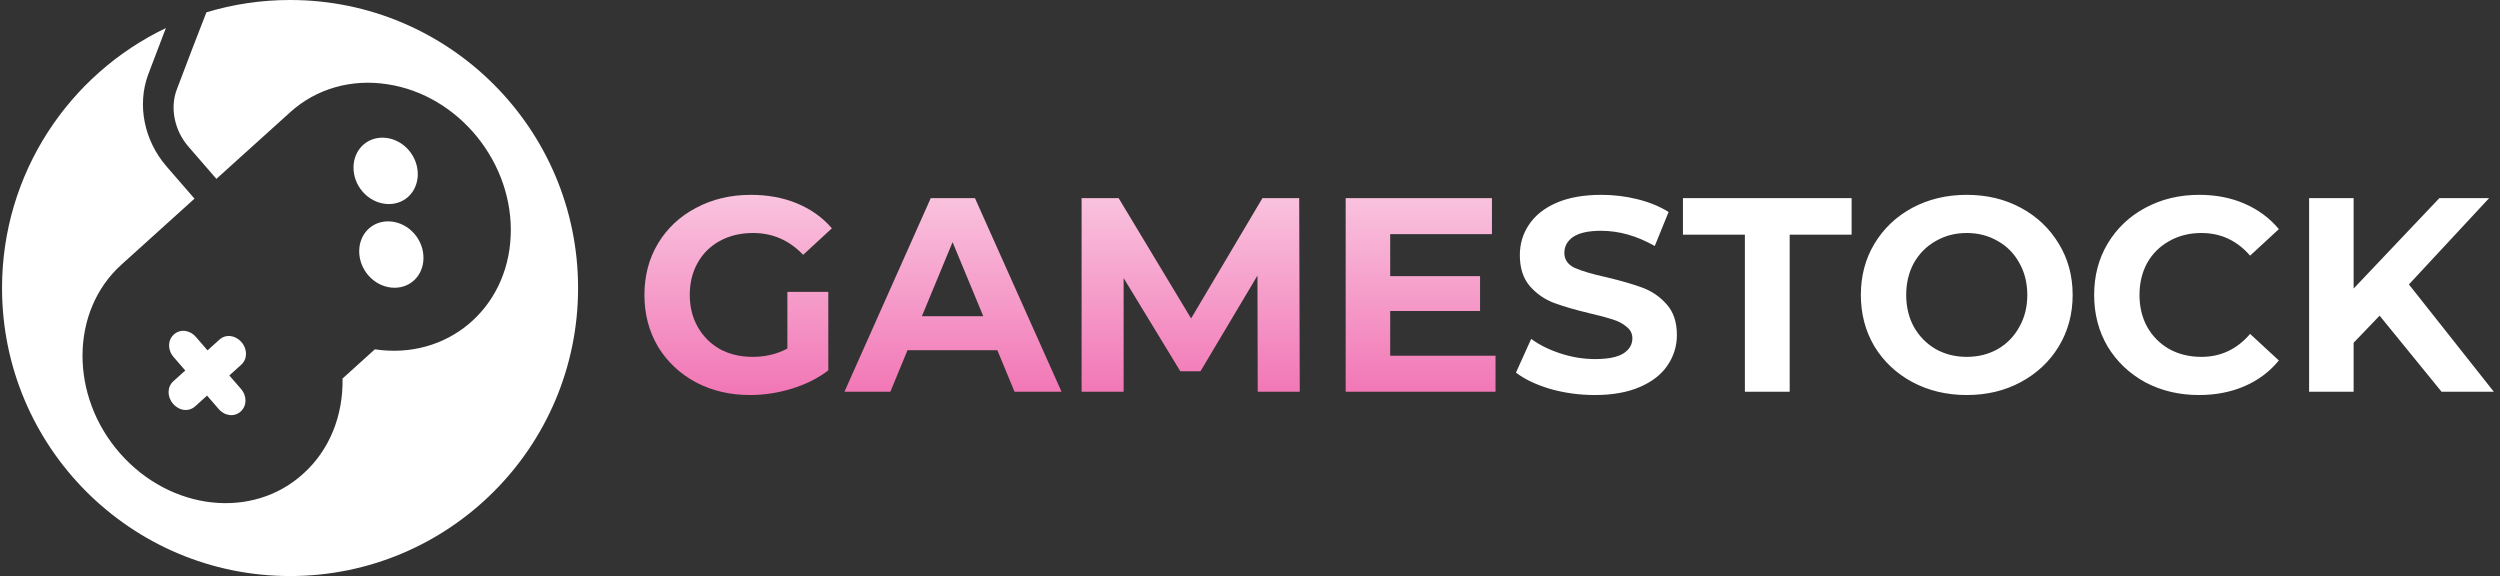 <svg width="217" height="50" viewBox="0 0 217 50" fill="none" xmlns="http://www.w3.org/2000/svg">
<rect x="0" y="0" width="217" height="50" fill="#333333" stroke="none"/>
<path fill-rule="evenodd" clip-rule="evenodd" d="M25.199 9.732C27.456 7.695 30.498 6.827 33.62 7.312C39.834 8.246 44.62 14.161 44.327 20.517C44.035 26.873 38.751 31.254 32.538 30.321L29.734 32.854C29.794 36.104 28.58 39.079 26.355 41.087C21.939 45.141 14.798 44.332 10.416 39.347C6.034 34.361 6.083 26.995 10.532 22.978L16.882 17.243L14.455 14.445C12.501 12.192 11.897 9.109 12.851 6.498L14.165 3.043L14.398 2.436C5.987 6.462 0.177 15.052 0.177 25C0.177 38.807 11.37 50 25.177 50C38.984 50 50.177 38.807 50.177 25C50.177 11.193 38.984 0 25.177 0C22.651 0 20.213 0.374 17.915 1.071L16.673 4.278L15.359 7.733C14.735 9.333 15.128 11.31 16.357 12.728L18.784 15.525L25.199 9.732ZM19.905 32.591L20.937 31.66C21.485 31.165 21.495 30.314 20.959 29.697C20.423 29.079 19.595 28.985 19.046 29.48L18.015 30.412L17.006 29.249C16.47 28.631 15.641 28.537 15.093 29.032C14.545 29.527 14.536 30.378 15.072 30.995L16.081 32.158L15.049 33.09C14.501 33.584 14.492 34.435 15.027 35.053C15.563 35.671 16.392 35.765 16.94 35.27L17.972 34.338L18.98 35.501C19.516 36.119 20.345 36.213 20.892 35.718C21.441 35.223 21.45 34.372 20.914 33.754L19.905 32.591ZM31.97 23.9C33.041 25.136 34.827 25.338 35.923 24.348C37.019 23.358 37.038 21.526 35.967 20.291C34.895 19.055 33.111 18.853 32.014 19.842C30.919 20.832 30.898 22.665 31.97 23.9ZM31.475 16.636C32.547 17.872 34.332 18.074 35.428 17.084C36.524 16.094 36.544 14.262 35.472 13.026C34.401 11.791 32.615 11.588 31.52 12.578C30.423 13.568 30.404 15.401 31.475 16.636Z" fill="white"/>
<path d="M68.344 25.336H71.896V32.152C70.984 32.84 69.928 33.368 68.728 33.736C67.528 34.104 66.32 34.288 65.104 34.288C63.36 34.288 61.792 33.92 60.4 33.184C59.008 32.432 57.912 31.4 57.112 30.088C56.328 28.76 55.936 27.264 55.936 25.6C55.936 23.936 56.328 22.448 57.112 21.136C57.912 19.808 59.016 18.776 60.424 18.04C61.832 17.288 63.416 16.912 65.176 16.912C66.648 16.912 67.984 17.16 69.184 17.656C70.384 18.152 71.392 18.872 72.208 19.816L69.712 22.12C68.512 20.856 67.064 20.224 65.368 20.224C64.296 20.224 63.344 20.448 62.512 20.896C61.68 21.344 61.032 21.976 60.568 22.792C60.104 23.608 59.872 24.544 59.872 25.6C59.872 26.64 60.104 27.568 60.568 28.384C61.032 29.2 61.672 29.84 62.488 30.304C63.32 30.752 64.264 30.976 65.32 30.976C66.44 30.976 67.448 30.736 68.344 30.256V25.336ZM86.572 30.4H78.772L77.284 34H73.3L80.788 17.2H84.628L92.14 34H88.06L86.572 30.4ZM85.348 27.448L82.684 21.016L80.02 27.448H85.348ZM109.171 34L109.147 23.92L104.203 32.224H102.451L97.531 24.136V34H93.883V17.2H97.099L103.387 27.64L109.579 17.2H112.771L112.819 34H109.171ZM129.812 30.88V34H116.805V17.2H129.501V20.32H120.669V23.968H128.469V26.992H120.669V30.88H129.812Z" fill="url(#paint0_linear)"/>
<path d="M138.426 34.288C137.098 34.288 135.81 34.112 134.562 33.76C133.33 33.392 132.338 32.92 131.586 32.344L132.906 29.416C133.626 29.944 134.482 30.368 135.474 30.688C136.466 31.008 137.458 31.168 138.45 31.168C139.554 31.168 140.37 31.008 140.898 30.688C141.426 30.352 141.69 29.912 141.69 29.368C141.69 28.968 141.53 28.64 141.21 28.384C140.906 28.112 140.506 27.896 140.01 27.736C139.53 27.576 138.874 27.4 138.042 27.208C136.762 26.904 135.714 26.6 134.898 26.296C134.082 25.992 133.378 25.504 132.786 24.832C132.21 24.16 131.922 23.264 131.922 22.144C131.922 21.168 132.186 20.288 132.714 19.504C133.242 18.704 134.034 18.072 135.09 17.608C136.162 17.144 137.466 16.912 139.002 16.912C140.074 16.912 141.122 17.04 142.146 17.296C143.17 17.552 144.066 17.92 144.834 18.4L143.634 21.352C142.082 20.472 140.53 20.032 138.978 20.032C137.89 20.032 137.082 20.208 136.554 20.56C136.042 20.912 135.786 21.376 135.786 21.952C135.786 22.528 136.082 22.96 136.674 23.248C137.282 23.52 138.202 23.792 139.434 24.064C140.714 24.368 141.762 24.672 142.578 24.976C143.394 25.28 144.09 25.76 144.666 26.416C145.258 27.072 145.554 27.96 145.554 29.08C145.554 30.04 145.282 30.92 144.738 31.72C144.21 32.504 143.41 33.128 142.338 33.592C141.266 34.056 139.962 34.288 138.426 34.288ZM151.456 20.368H146.08V17.2H160.72V20.368H155.344V34H151.456V20.368ZM170.714 34.288C168.97 34.288 167.394 33.912 165.986 33.16C164.594 32.408 163.498 31.376 162.698 30.064C161.914 28.736 161.522 27.248 161.522 25.6C161.522 23.952 161.914 22.472 162.698 21.16C163.498 19.832 164.594 18.792 165.986 18.04C167.394 17.288 168.97 16.912 170.714 16.912C172.458 16.912 174.026 17.288 175.418 18.04C176.81 18.792 177.906 19.832 178.706 21.16C179.506 22.472 179.906 23.952 179.906 25.6C179.906 27.248 179.506 28.736 178.706 30.064C177.906 31.376 176.81 32.408 175.418 33.16C174.026 33.912 172.458 34.288 170.714 34.288ZM170.714 30.976C171.706 30.976 172.602 30.752 173.402 30.304C174.202 29.84 174.826 29.2 175.274 28.384C175.738 27.568 175.97 26.64 175.97 25.6C175.97 24.56 175.738 23.632 175.274 22.816C174.826 22 174.202 21.368 173.402 20.92C172.602 20.456 171.706 20.224 170.714 20.224C169.722 20.224 168.826 20.456 168.026 20.92C167.226 21.368 166.594 22 166.13 22.816C165.682 23.632 165.458 24.56 165.458 25.6C165.458 26.64 165.682 27.568 166.13 28.384C166.594 29.2 167.226 29.84 168.026 30.304C168.826 30.752 169.722 30.976 170.714 30.976ZM190.868 34.288C189.156 34.288 187.604 33.92 186.212 33.184C184.836 32.432 183.748 31.4 182.948 30.088C182.164 28.76 181.772 27.264 181.772 25.6C181.772 23.936 182.164 22.448 182.948 21.136C183.748 19.808 184.836 18.776 186.212 18.04C187.604 17.288 189.164 16.912 190.892 16.912C192.348 16.912 193.66 17.168 194.828 17.68C196.012 18.192 197.004 18.928 197.804 19.888L195.308 22.192C194.172 20.88 192.764 20.224 191.084 20.224C190.044 20.224 189.116 20.456 188.3 20.92C187.484 21.368 186.844 22 186.38 22.816C185.932 23.632 185.708 24.56 185.708 25.6C185.708 26.64 185.932 27.568 186.38 28.384C186.844 29.2 187.484 29.84 188.3 30.304C189.116 30.752 190.044 30.976 191.084 30.976C192.764 30.976 194.172 30.312 195.308 28.984L197.804 31.288C197.004 32.264 196.012 33.008 194.828 33.52C193.644 34.032 192.324 34.288 190.868 34.288ZM206.55 27.4L204.294 29.752V34H200.43V17.2H204.294V25.048L211.734 17.2H216.054L209.094 24.688L216.462 34H211.926L206.55 27.4Z" fill="white"/>
<defs>
<linearGradient id="paint0_linear" x1="136" y1="11" x2="136" y2="40" gradientUnits="userSpaceOnUse">
<stop stop-color="#FCDDEC"/>
<stop offset="1" stop-color="#EF5DA8"/>
</linearGradient>
</defs>
</svg>
